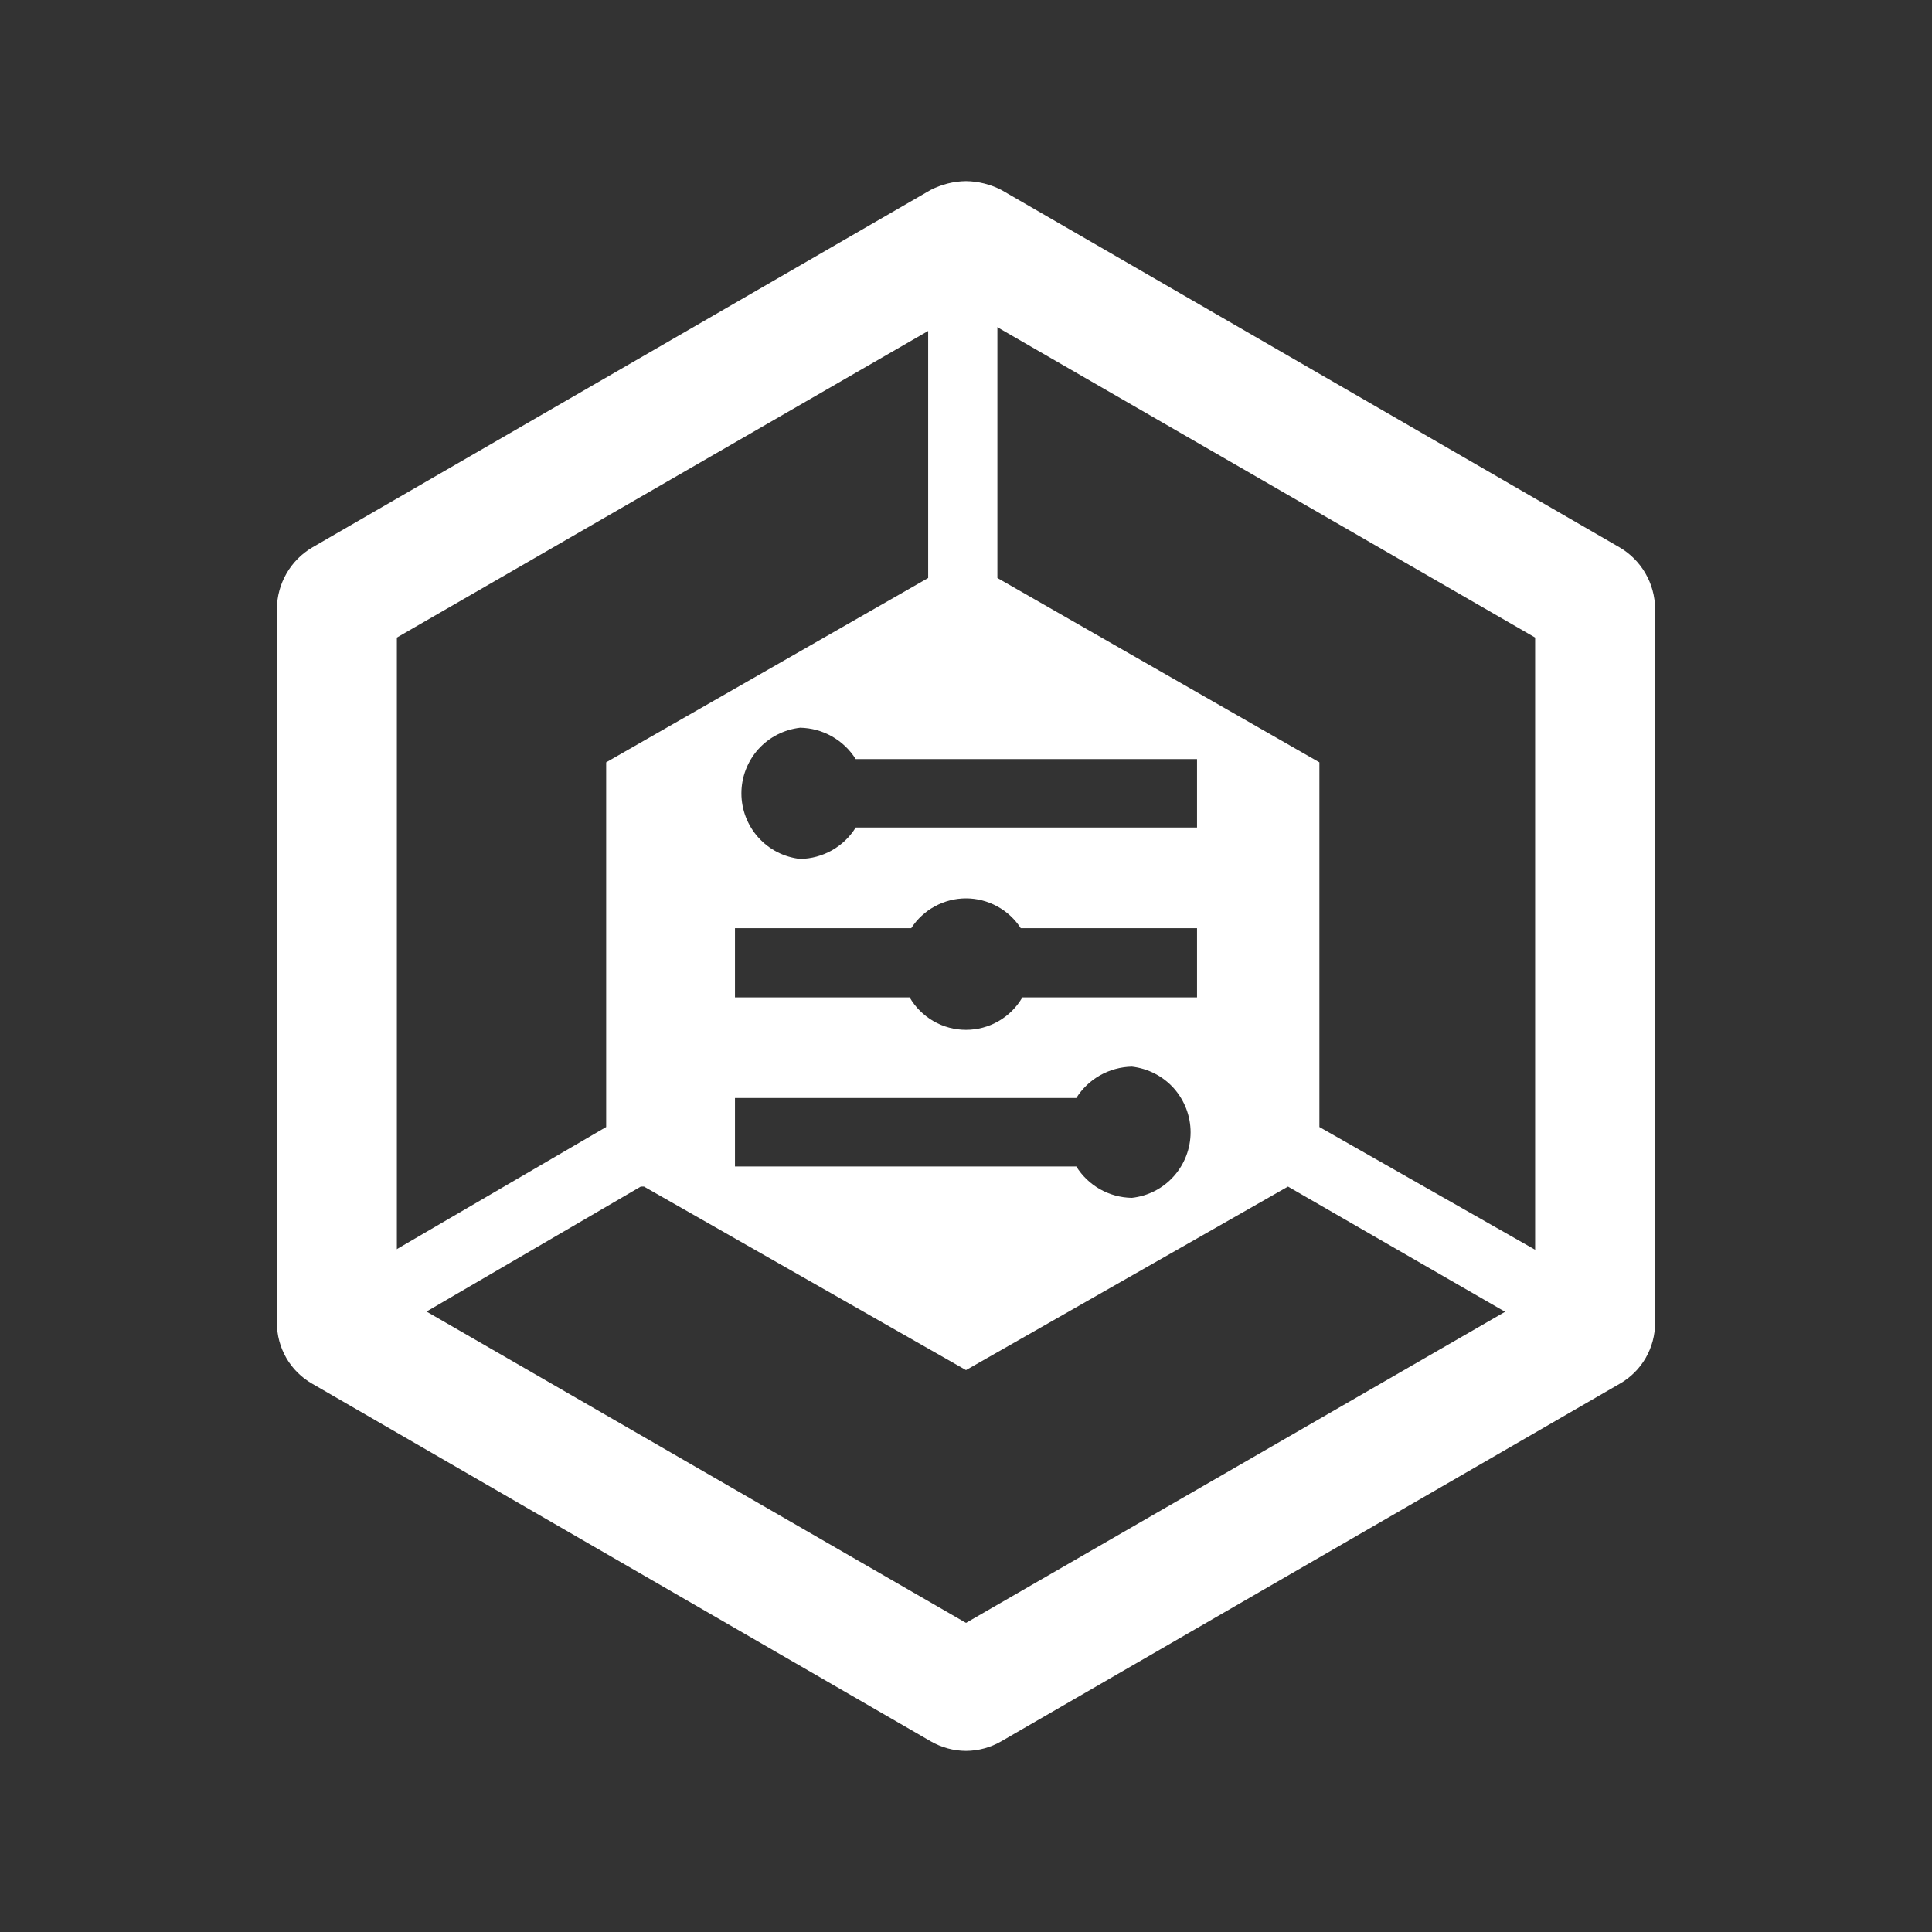 <svg width="24" height="24" viewBox="0 0 24 24" fill="none" xmlns="http://www.w3.org/2000/svg">
<rect x="0" y="0" width="24" height="24" fill="#333333" stroke="none"/>
<path d="M16.39 14V9.47L12.39 7.18V3.78H11.53V7.18L7.53 9.47V14L4.53 15.75L4.96 16.49L7.96 14.74H8L12 17.02L16 14.74L18.93 16.43L19.36 15.69L16.39 14ZM14.06 14.88C13.922 14.878 13.786 14.841 13.665 14.773C13.545 14.705 13.443 14.608 13.37 14.49H9.13V13.64H13.37C13.443 13.523 13.545 13.426 13.665 13.358C13.786 13.29 13.922 13.253 14.06 13.25C14.261 13.273 14.446 13.368 14.581 13.518C14.715 13.669 14.79 13.864 14.79 14.065C14.79 14.267 14.715 14.462 14.581 14.612C14.446 14.763 14.261 14.858 14.06 14.88ZM14.87 12.39H12.7C12.629 12.513 12.527 12.614 12.404 12.685C12.281 12.756 12.142 12.793 12 12.793C11.858 12.793 11.719 12.756 11.596 12.685C11.473 12.614 11.371 12.513 11.3 12.39H9.13V11.53H11.32C11.393 11.417 11.494 11.323 11.613 11.259C11.732 11.194 11.865 11.16 12 11.16C12.135 11.16 12.268 11.194 12.387 11.259C12.506 11.323 12.607 11.417 12.68 11.53H14.87V12.39ZM14.87 10.28H10.63C10.557 10.398 10.455 10.495 10.335 10.563C10.214 10.631 10.078 10.668 9.94 10.67C9.739 10.648 9.554 10.553 9.419 10.402C9.285 10.252 9.21 10.057 9.21 9.855C9.21 9.653 9.285 9.459 9.419 9.308C9.554 9.158 9.739 9.063 9.94 9.04C10.078 9.043 10.214 9.079 10.335 9.148C10.455 9.216 10.557 9.313 10.63 9.43H14.87V10.28Z" fill="white"/>
<path d="M20.56 7.56V16.43C20.561 16.584 20.52 16.736 20.443 16.87C20.366 17.003 20.254 17.114 20.12 17.19L12.44 21.63C12.306 21.708 12.155 21.749 12 21.75V20.16L19.07 16.08V7.92L12 3.84V2.25C12.153 2.252 12.304 2.29 12.44 2.36L20.12 6.8C20.253 6.878 20.363 6.989 20.44 7.122C20.517 7.255 20.559 7.406 20.56 7.56Z" fill="white"/>
<path d="M3.44 7.56V16.43C3.439 16.584 3.48 16.736 3.557 16.87C3.634 17.003 3.746 17.114 3.88 17.19L11.56 21.63C11.694 21.708 11.845 21.749 12 21.75V20.16L4.93 16.08V7.92L12 3.84V2.25C11.847 2.252 11.696 2.29 11.56 2.36L3.88 6.8C3.747 6.878 3.637 6.989 3.56 7.122C3.483 7.255 3.441 7.406 3.44 7.56Z" fill="white"/>
</svg>
